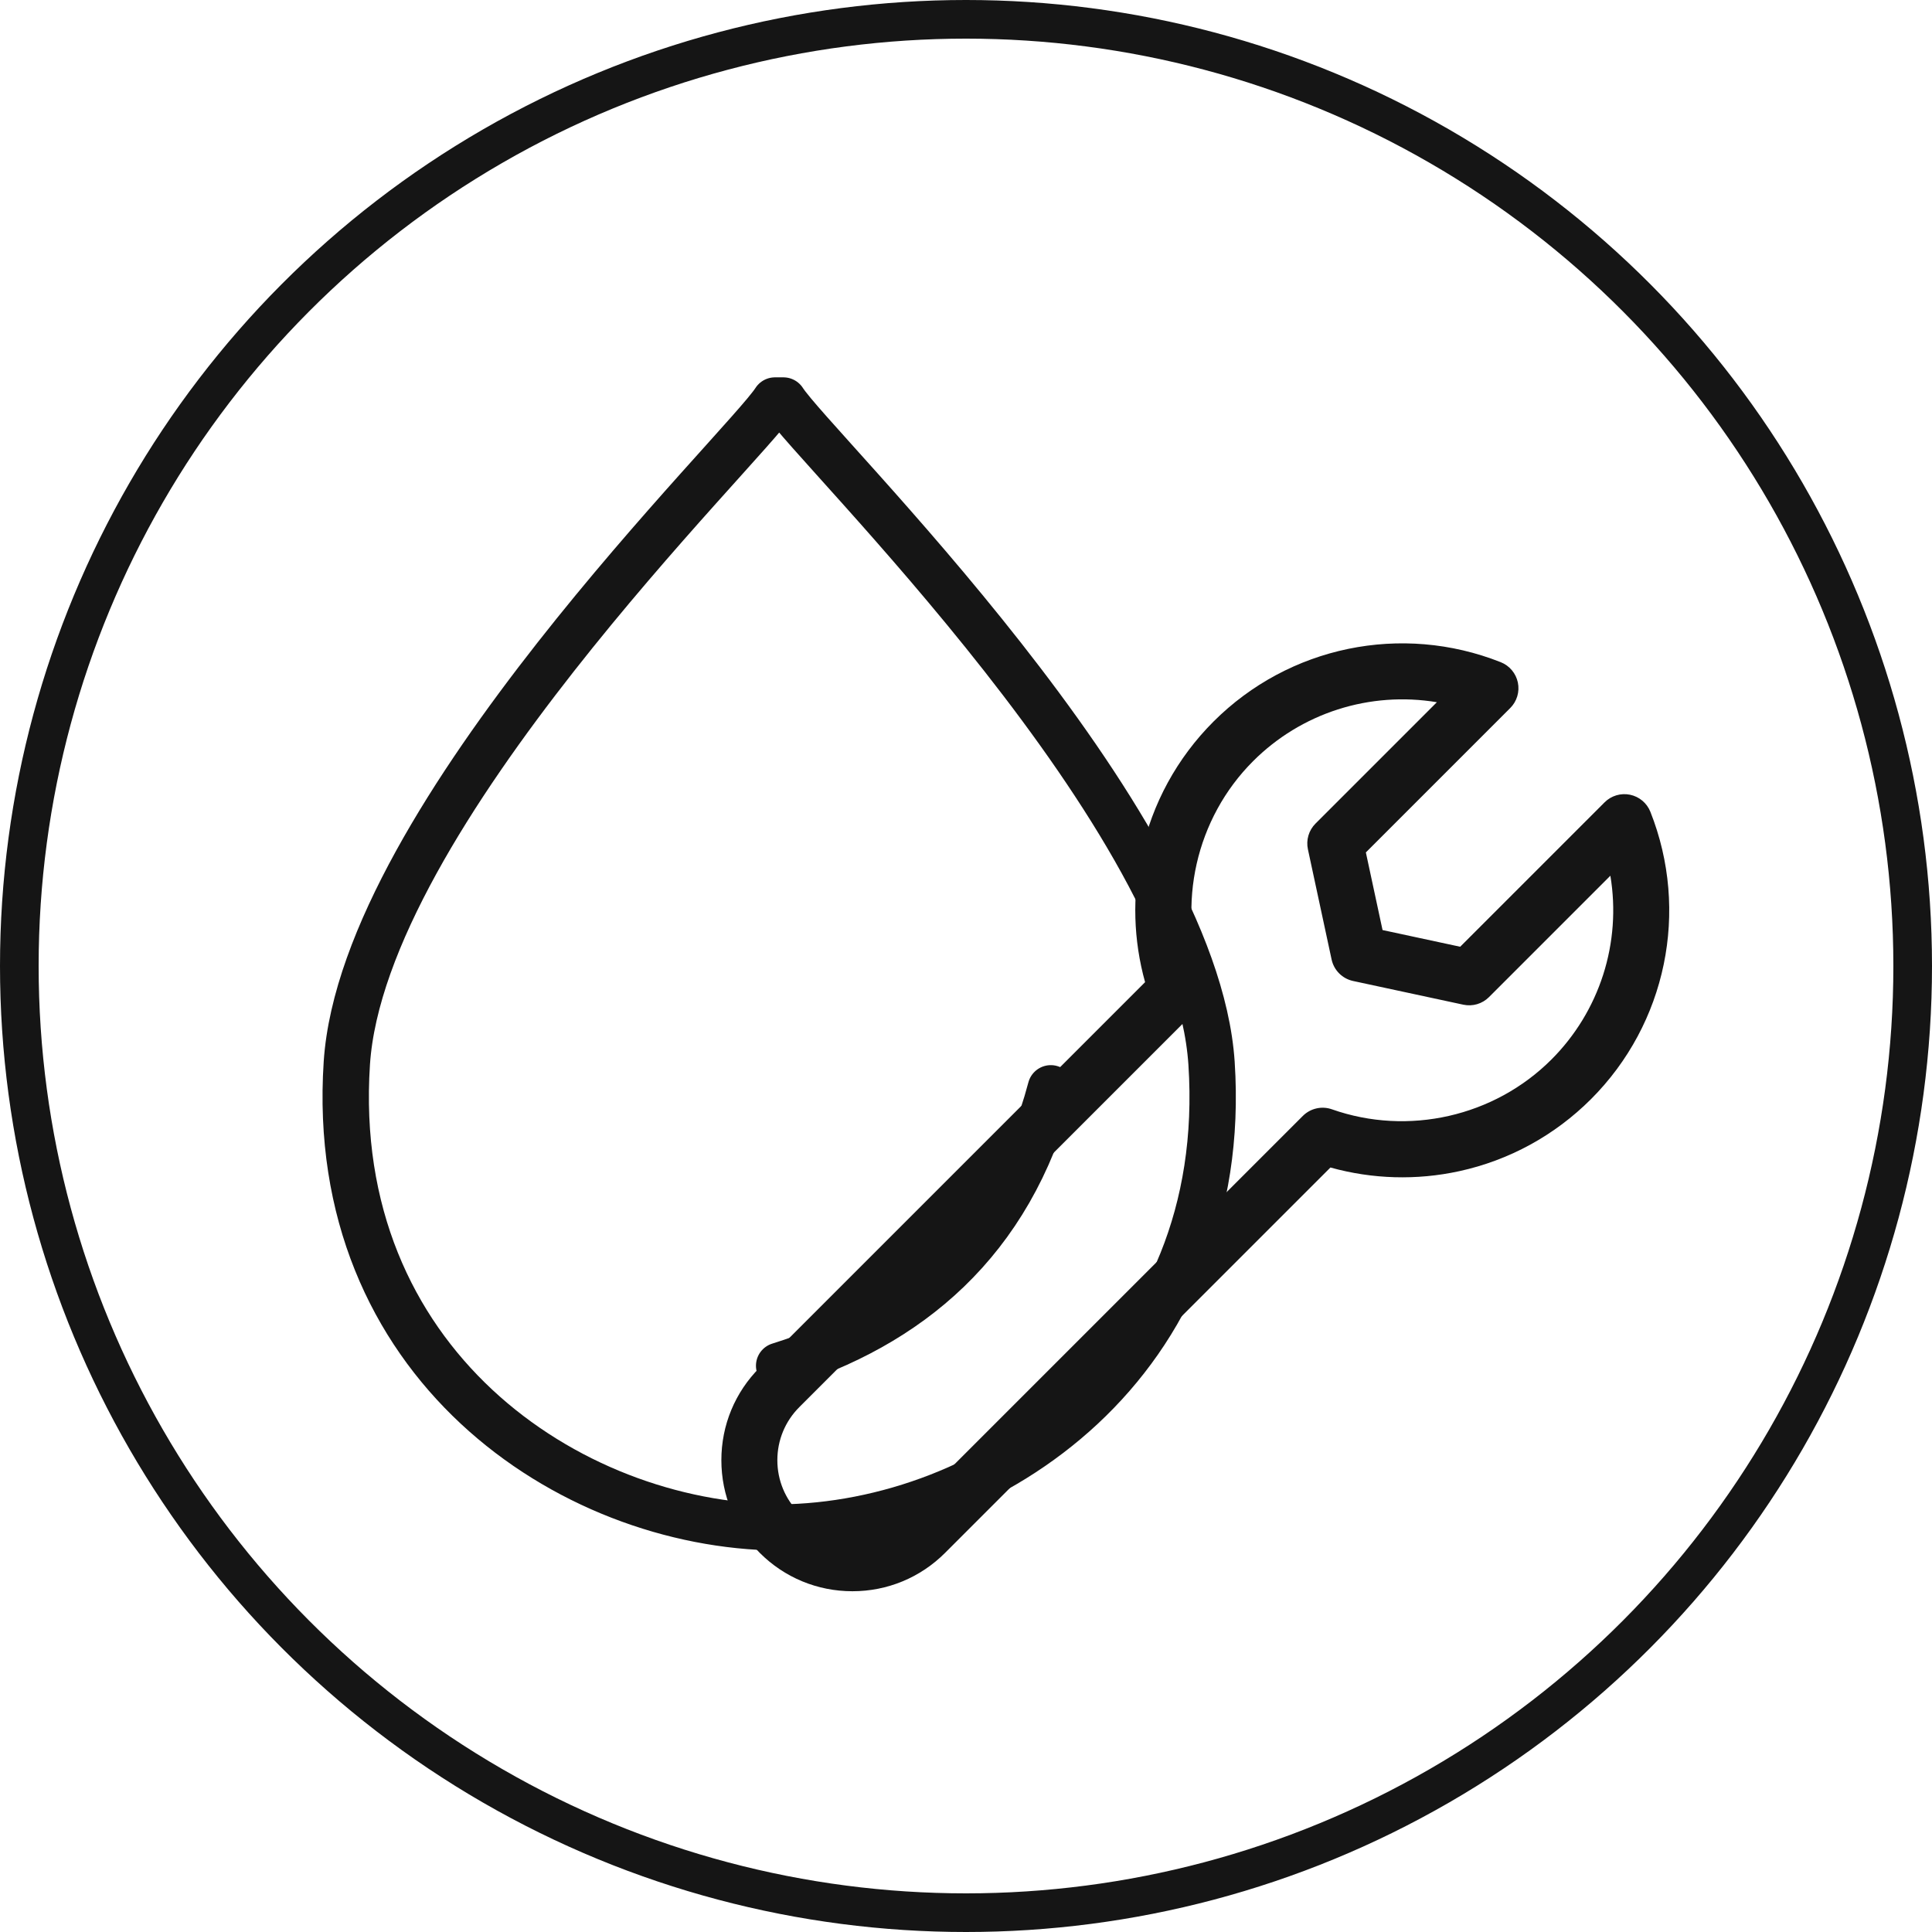 <svg width="250" height="250" viewBox="0 0 250 250" fill="none" xmlns="http://www.w3.org/2000/svg">
<g clip-path="url(#clip0_3036_261)">
<circle cx="125" cy="125" r="122.5" stroke="#151515" stroke-width="5"/>
<path fill-rule="evenodd" clip-rule="evenodd" d="M100.827 197.639C73.502 197.407 42.34 176.249 44.88 137.56C46.986 105.625 96.354 57.968 100.278 51.828H101.375C105.299 57.968 154.667 105.625 156.774 137.59C159.313 176.279 128.151 197.437 100.827 197.668V197.639Z" stroke="#151515" stroke-width="5.999" stroke-miterlimit="10" stroke-linecap="round" stroke-linejoin="round"/>
<path d="M135.972 140.828C130.673 160.827 117.513 171.529 100.82 176.727" stroke="#151515" stroke-width="5.999" stroke-miterlimit="10" stroke-linecap="round" stroke-linejoin="round"/>
<path d="M213.56 105.05C213.339 104.492 212.982 103.997 212.523 103.611C212.063 103.225 211.514 102.959 210.927 102.838C210.339 102.716 209.73 102.742 209.154 102.914C208.579 103.086 208.056 103.399 207.631 103.824L188.947 122.508L178.901 120.348L176.742 110.303L195.426 91.618C195.851 91.194 196.163 90.67 196.335 90.095C196.507 89.52 196.533 88.911 196.412 88.323C196.29 87.735 196.024 87.187 195.638 86.727C195.252 86.267 194.758 85.91 194.2 85.689C181.372 80.602 166.779 83.618 157.023 93.374C152.327 98.07 149.102 103.968 147.697 110.432C146.497 115.941 146.661 121.66 148.174 127.092L98.311 176.955C95.108 180.158 93.344 184.417 93.344 188.947C93.344 193.477 95.108 197.736 98.311 200.939C101.514 204.142 105.773 205.906 110.303 205.906C114.832 205.906 119.091 204.142 122.294 200.939L172.158 151.075C177.589 152.588 183.308 152.752 188.817 151.552C195.281 150.147 201.179 146.922 205.876 142.226C215.631 132.47 218.647 117.878 213.56 105.05ZM200.752 137.103C193.363 144.492 182.216 147.021 172.352 143.545C171.708 143.318 171.012 143.277 170.346 143.429C169.68 143.58 169.07 143.917 168.586 144.4L117.171 195.815C115.336 197.65 112.897 198.661 110.302 198.661C107.707 198.661 105.268 197.65 103.434 195.815C101.599 193.981 100.589 191.541 100.589 188.947C100.589 186.353 101.599 183.913 103.434 182.078L154.849 130.663C155.333 130.18 155.669 129.57 155.821 128.903C155.972 128.237 155.932 127.542 155.705 126.897C152.228 117.034 154.757 105.886 162.146 98.497C165.217 95.424 168.977 93.127 173.114 91.8C177.251 90.473 181.646 90.153 185.931 90.866L170.223 106.574C169.795 107.002 169.481 107.531 169.31 108.111C169.139 108.692 169.116 109.306 169.243 109.897L172.309 124.159C172.456 124.841 172.796 125.466 173.289 125.959C173.782 126.452 174.407 126.793 175.089 126.939L189.351 130.006C189.943 130.133 190.557 130.11 191.138 129.939C191.718 129.767 192.247 129.453 192.675 129.025L208.382 113.317C209.096 117.603 208.775 121.997 207.448 126.134C206.121 130.271 203.825 134.032 200.752 137.103Z" fill="#151515"/>
</g>
<defs>
<clipPath id="clip0_3036_261">
<rect width="250" height="250" fill="white"/>
</clipPath>
</defs>
</svg>
